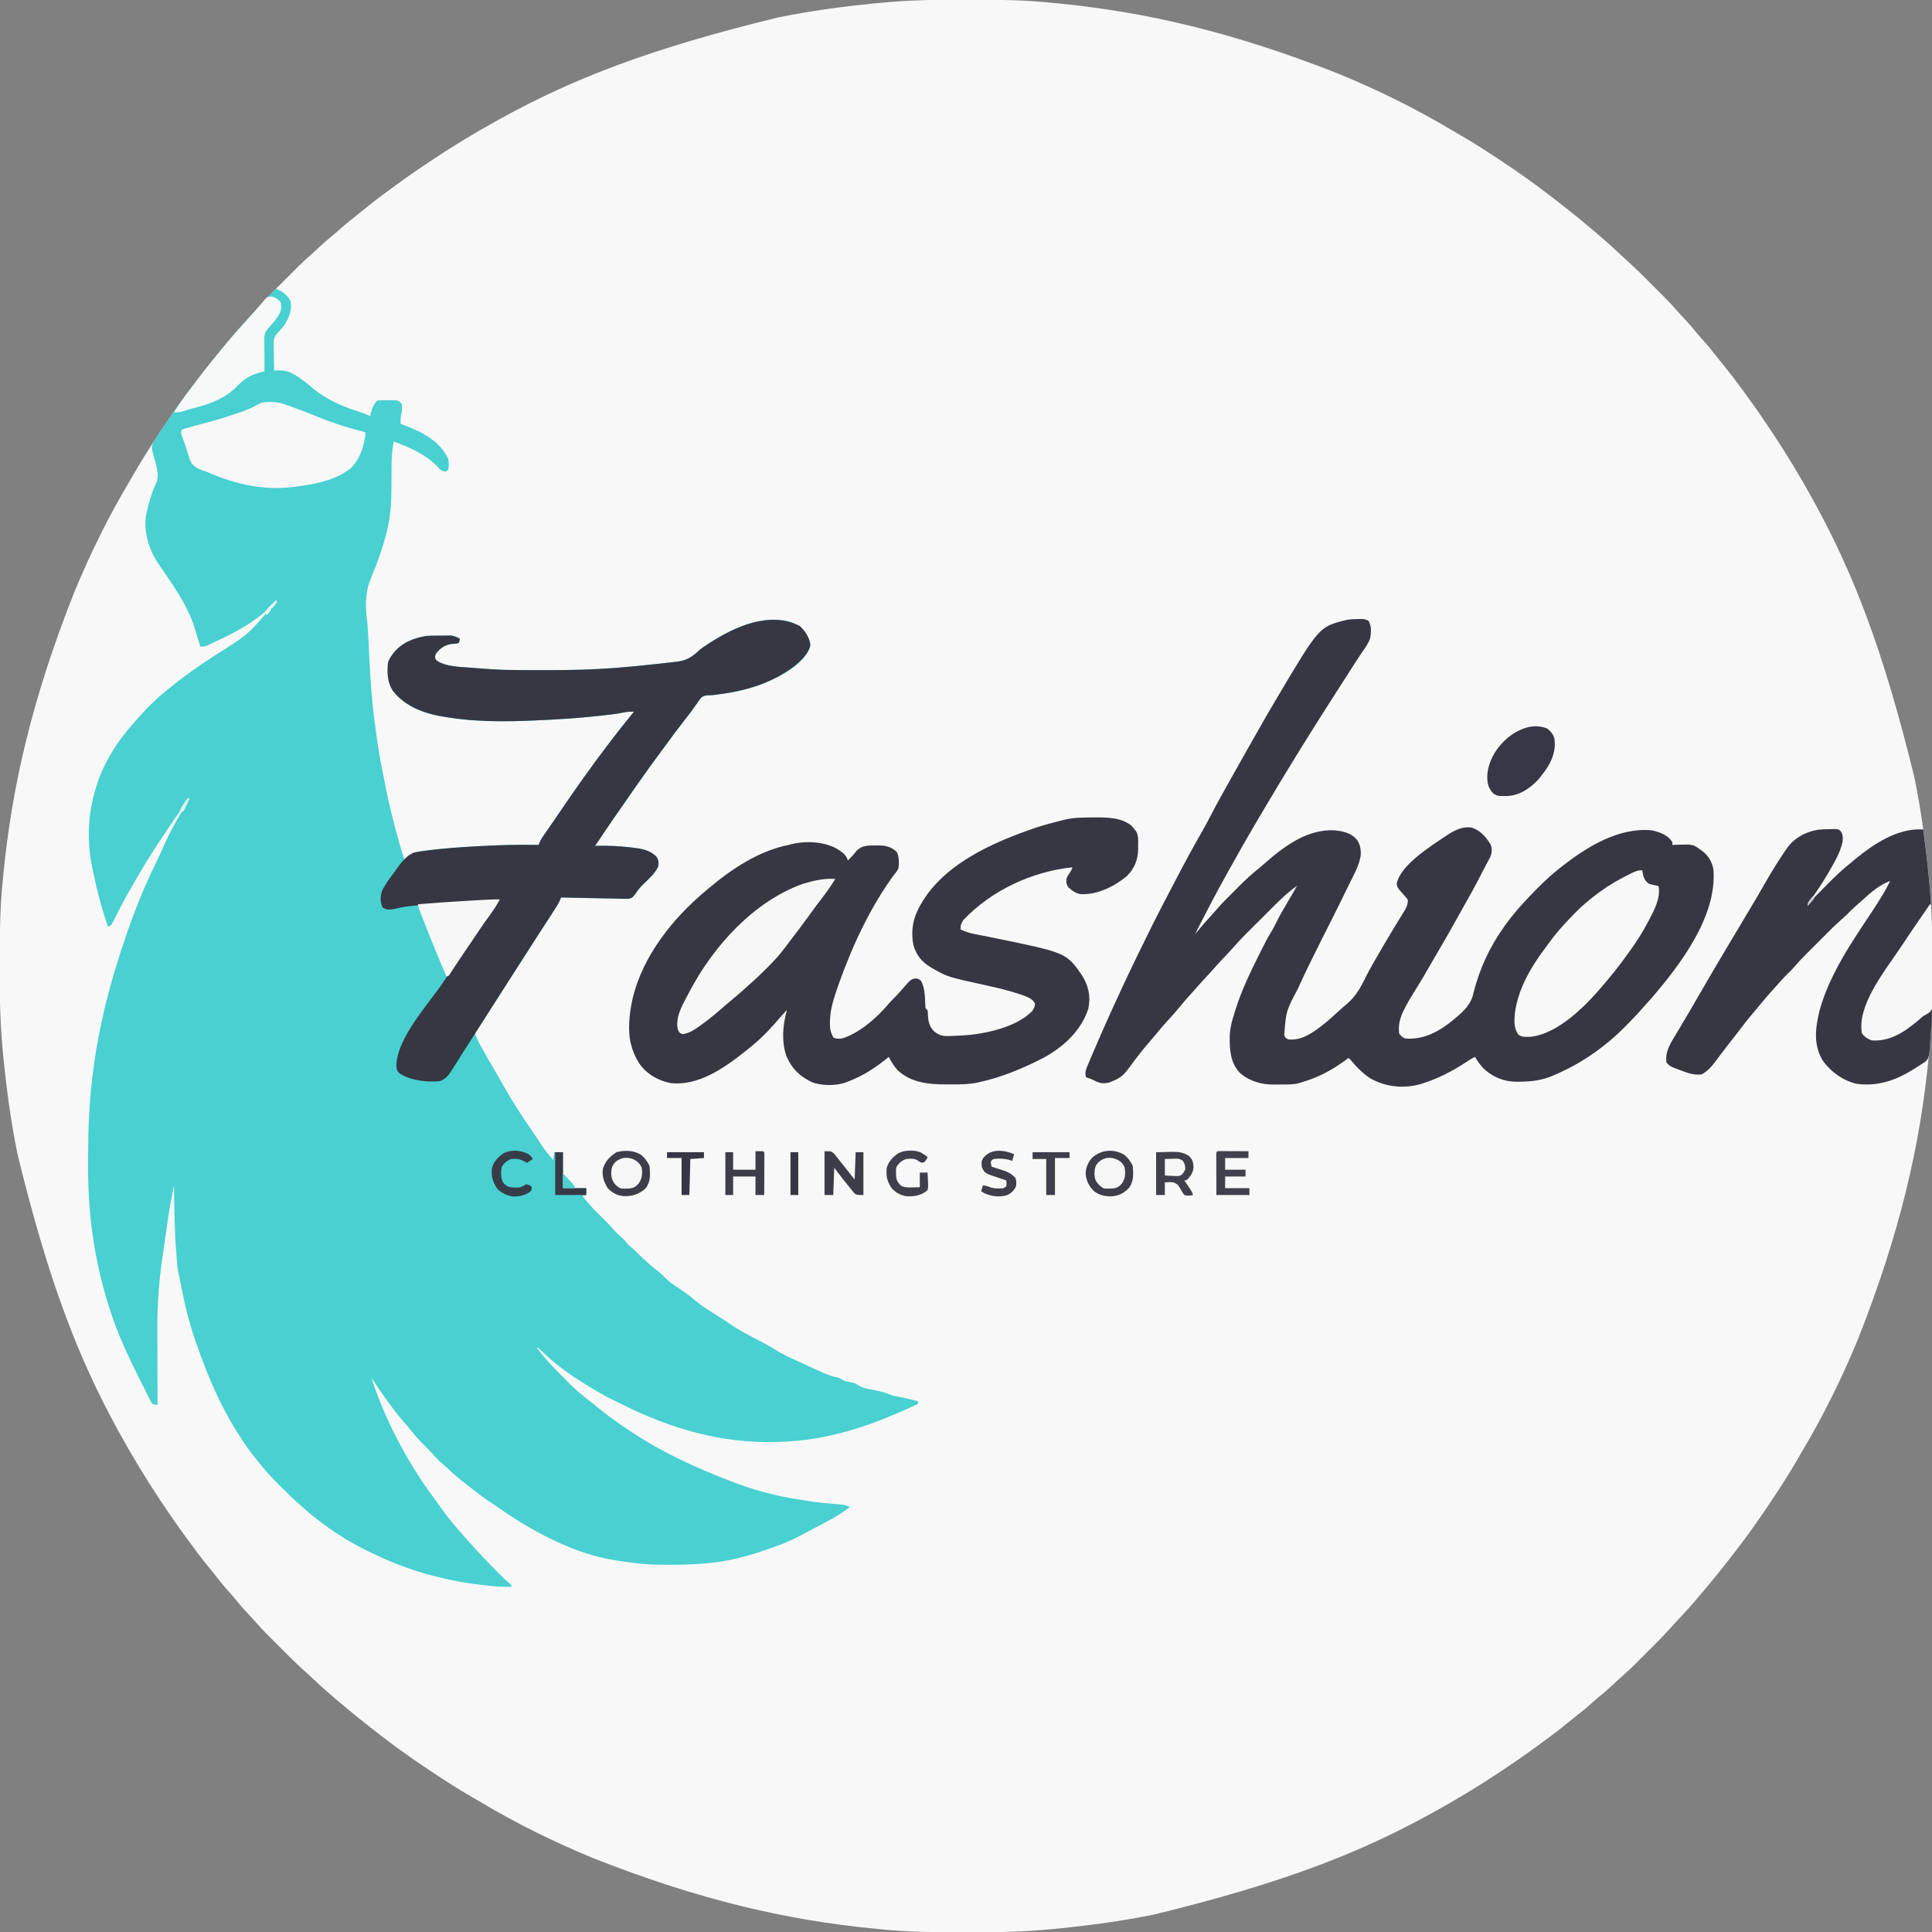 <?xml version="1.0" encoding="UTF-8"?>
<svg version="1.1" xmlns="http://www.w3.org/2000/svg" width="1987" height="1987">
<rect width="100%" height="100%" fill="#808080" stroke="none"/>
<path d="M0 0 C2.958 0.006 5.916 0.008 8.874 0.011 C36.222 0.046 63.46 0.26 90.691 3.065 C93.297 3.332 95.905 3.586 98.513 3.838 C189.201 12.711 278.753 33.502 387.164 76.318 C388.129 76.719 388.129 76.719 389.114 77.127 C427.946 93.255 466.088 111.975 502.181 133.551 C505.165 135.319 508.168 137.047 511.179 138.767 C525.73 147.14 539.76 156.194 553.726 165.506 C554.608 166.093 555.49 166.68 556.399 167.285 C572.256 177.858 587.796 188.834 602.914 200.443 C604.229 201.45 604.229 201.45 605.571 202.477 C620.505 213.922 635.148 225.68 649.472 237.881 C651.157 239.312 652.847 240.735 654.539 242.158 C661.659 248.172 668.548 254.386 675.308 260.803 C678.773 264.092 682.277 267.321 685.848 270.495 C690.783 274.931 695.521 279.53 700.207 284.228 C701.019 285.04 701.832 285.852 702.669 286.688 C704.37 288.388 706.07 290.09 707.769 291.793 C710.352 294.381 712.94 296.964 715.529 299.547 C717.193 301.211 718.856 302.876 720.519 304.541 C721.283 305.302 722.047 306.064 722.833 306.849 C726.921 310.954 730.851 315.141 734.623 319.539 C737.174 322.484 739.865 325.297 742.539 328.131 C747.266 333.177 751.739 338.351 756.062 343.752 C758.144 346.294 760.314 348.713 762.539 351.131 C766.521 355.505 770.181 360.063 773.803 364.735 C776.764 368.551 779.783 372.31 782.856 376.038 C789.9 384.593 796.541 393.407 803.038 402.383 C804.702 404.681 806.373 406.974 808.048 409.265 C815.927 420.074 823.509 431.054 830.914 442.193 C831.474 443.034 832.034 443.875 832.611 444.741 C847.441 467.038 861.251 489.854 874.164 513.318 C874.716 514.319 875.268 515.321 875.837 516.353 C916.49 590.325 947.199 669.112 979.164 800.318 C979.309 801.038 979.455 801.758 979.605 802.499 C985.882 833.698 990.193 865.292 993.414 896.943 C993.529 898.057 993.529 898.057 993.647 899.193 C994.231 904.896 994.719 910.603 995.164 916.318 C995.295 917.982 995.295 917.982 995.428 919.679 C997.212 943.169 997.527 966.603 997.482 990.154 C997.476 993.112 997.473 996.07 997.471 999.028 C997.435 1026.377 997.222 1053.615 994.417 1080.845 C994.15 1083.452 993.896 1086.06 993.644 1088.668 C984.771 1179.355 963.98 1268.907 921.164 1377.318 C920.763 1378.283 920.763 1378.283 920.354 1379.268 C904.227 1418.1 885.507 1456.243 863.931 1492.336 C862.163 1495.319 860.435 1498.323 858.715 1501.334 C850.342 1515.884 841.288 1529.915 831.976 1543.881 C831.389 1544.763 830.802 1545.645 830.197 1546.553 C819.624 1562.41 808.647 1577.95 797.039 1593.068 C796.368 1593.945 795.697 1594.822 795.005 1595.726 C783.559 1610.659 771.802 1625.303 759.601 1639.627 C758.17 1641.311 756.746 1643.002 755.324 1644.693 C749.31 1651.813 743.096 1658.702 736.678 1665.462 C733.39 1668.927 730.161 1672.432 726.987 1676.002 C722.551 1680.938 717.952 1685.675 713.254 1690.361 C712.442 1691.174 711.63 1691.986 710.794 1692.824 C709.093 1694.525 707.392 1696.225 705.689 1697.923 C703.101 1700.506 700.518 1703.094 697.935 1705.683 C696.271 1707.347 694.606 1709.01 692.941 1710.674 C691.799 1711.819 691.799 1711.819 690.633 1712.988 C686.527 1717.076 682.341 1721.005 677.943 1724.777 C674.997 1727.328 672.185 1730.02 669.351 1732.693 C664.305 1737.42 659.13 1741.893 653.73 1746.216 C651.188 1748.298 648.768 1750.468 646.351 1752.693 C641.977 1756.675 637.418 1760.335 632.747 1763.957 C628.931 1766.919 625.172 1769.938 621.444 1773.01 C612.889 1780.054 604.075 1786.695 595.099 1793.192 C592.801 1794.857 590.508 1796.528 588.217 1798.202 C577.408 1806.081 566.428 1813.663 555.289 1821.068 C554.448 1821.628 553.607 1822.188 552.74 1822.765 C530.444 1837.595 507.628 1851.405 484.164 1864.318 C483.162 1864.87 482.161 1865.422 481.129 1865.991 C407.157 1906.644 328.37 1937.353 197.164 1969.318 C196.444 1969.464 195.724 1969.609 194.982 1969.76 C163.784 1976.036 132.19 1980.348 100.539 1983.568 C99.425 1983.684 99.425 1983.684 98.288 1983.802 C92.586 1984.386 86.879 1984.873 81.164 1985.318 C80.055 1985.405 78.946 1985.492 77.803 1985.582 C54.312 1987.366 30.878 1987.682 7.327 1987.636 C4.369 1987.63 1.411 1987.628 -1.547 1987.625 C-28.895 1987.59 -56.133 1987.376 -83.363 1984.571 C-85.97 1984.304 -88.578 1984.05 -91.186 1983.798 C-181.874 1974.925 -271.426 1954.134 -379.836 1911.318 C-380.802 1910.917 -380.802 1910.917 -381.786 1910.509 C-420.618 1894.381 -458.761 1875.661 -494.854 1854.085 C-497.837 1852.317 -500.841 1850.589 -503.852 1848.869 C-518.402 1840.496 -532.433 1831.442 -546.399 1822.131 C-547.281 1821.543 -548.163 1820.956 -549.072 1820.351 C-564.928 1809.778 -580.468 1798.802 -595.586 1787.193 C-596.463 1786.522 -597.34 1785.851 -598.244 1785.16 C-613.177 1773.714 -627.821 1761.956 -642.145 1749.755 C-643.829 1748.324 -645.52 1746.901 -647.211 1745.478 C-654.332 1739.465 -661.22 1733.25 -667.98 1726.833 C-671.445 1723.544 -674.95 1720.316 -678.52 1717.141 C-683.456 1712.705 -688.194 1708.106 -692.879 1703.408 C-694.098 1702.19 -694.098 1702.19 -695.342 1700.948 C-697.043 1699.248 -698.743 1697.546 -700.442 1695.843 C-703.024 1693.255 -705.613 1690.672 -708.202 1688.09 C-709.865 1686.425 -711.529 1684.76 -713.192 1683.095 C-714.337 1681.953 -714.337 1681.953 -715.506 1680.787 C-719.594 1676.682 -723.523 1672.495 -727.295 1668.097 C-729.846 1665.152 -732.538 1662.339 -735.211 1659.506 C-739.938 1654.459 -744.411 1649.285 -748.735 1643.884 C-750.816 1641.342 -752.987 1638.923 -755.211 1636.506 C-759.193 1632.131 -762.854 1627.573 -766.475 1622.902 C-769.437 1619.085 -772.456 1615.326 -775.529 1611.598 C-782.572 1603.043 -789.214 1594.229 -795.71 1585.253 C-797.375 1582.955 -799.046 1580.662 -800.72 1578.371 C-808.599 1567.562 -816.181 1556.582 -823.586 1545.443 C-824.426 1544.182 -824.426 1544.182 -825.283 1542.895 C-840.113 1520.598 -853.923 1497.783 -866.836 1474.318 C-867.388 1473.317 -867.941 1472.315 -868.51 1471.283 C-909.162 1397.311 -939.871 1318.524 -971.836 1187.318 C-971.982 1186.598 -972.128 1185.878 -972.278 1185.137 C-978.554 1153.938 -982.866 1122.344 -986.086 1090.693 C-986.202 1089.579 -986.202 1089.579 -986.32 1088.443 C-986.904 1082.74 -987.391 1077.033 -987.836 1071.318 C-987.923 1070.209 -988.011 1069.1 -988.101 1067.957 C-989.884 1044.467 -990.2 1021.033 -990.154 997.482 C-990.149 994.524 -990.146 991.566 -990.143 988.608 C-990.108 961.259 -989.895 934.021 -987.09 906.791 C-986.823 904.184 -986.569 901.577 -986.316 898.968 C-977.443 808.281 -956.652 718.729 -913.836 610.318 C-913.436 609.353 -913.436 609.353 -913.027 608.368 C-896.899 569.536 -878.18 531.394 -856.603 495.3 C-854.836 492.317 -853.107 489.314 -851.387 486.302 C-843.014 471.752 -833.96 457.721 -824.649 443.756 C-824.062 442.874 -823.475 441.992 -822.87 441.083 C-812.297 425.226 -801.32 409.686 -789.711 394.568 C-789.04 393.691 -788.369 392.814 -787.678 391.91 C-776.232 376.977 -764.474 362.333 -752.273 348.009 C-750.842 346.325 -749.419 344.635 -747.996 342.943 C-741.983 335.823 -735.768 328.934 -729.351 322.174 C-726.063 318.709 -722.834 315.204 -719.66 311.634 C-715.223 306.699 -710.624 301.961 -705.926 297.275 C-705.114 296.462 -704.303 295.65 -703.466 294.812 C-701.766 293.111 -700.064 291.411 -698.361 289.713 C-695.773 287.13 -693.19 284.542 -690.608 281.953 C-688.943 280.289 -687.279 278.626 -685.614 276.963 C-684.852 276.199 -684.09 275.435 -683.306 274.648 C-679.2 270.561 -675.014 266.631 -670.615 262.859 C-667.67 260.308 -664.858 257.616 -662.024 254.943 C-656.977 250.216 -651.803 245.743 -646.403 241.42 C-643.861 239.338 -641.441 237.168 -639.024 234.943 C-634.649 230.961 -630.091 227.301 -625.42 223.679 C-621.603 220.718 -617.844 217.698 -614.117 214.626 C-605.561 207.582 -596.747 200.941 -587.771 194.444 C-585.473 192.779 -583.18 191.109 -580.889 189.434 C-570.08 181.555 -559.1 173.973 -547.961 166.568 C-546.7 165.728 -546.7 165.728 -545.413 164.871 C-523.116 150.041 -500.301 136.231 -476.836 123.318 C-475.835 122.766 -474.833 122.214 -473.802 121.645 C-399.829 80.992 -321.042 50.283 -189.836 18.318 C-189.116 18.172 -188.397 18.027 -187.655 17.877 C-156.457 11.6 -124.862 7.288 -93.211 4.068 C-92.097 3.952 -92.097 3.952 -90.961 3.835 C-85.259 3.251 -79.551 2.763 -73.836 2.318 C-72.727 2.231 -71.618 2.144 -70.475 2.054 C-46.985 0.27 -23.551 -0.046 0 0 Z " fill="#F8F8F8" transform="translate(989.836,-0.318)"/>
<path d="M0 0 C6.708 2.891 11.658 6.316 15 13 C16.27 22.11 13.344 30.026 8.285 37.551 C5.821 40.759 3.251 43.745 0.415 46.632 C-2.522 50.18 -2.65 53.551 -2.488 58.023 C-2.481 58.77 -2.474 59.516 -2.467 60.285 C-2.439 62.649 -2.376 65.011 -2.312 67.375 C-2.287 68.986 -2.265 70.596 -2.244 72.207 C-2.189 76.139 -2.103 80.069 -2 84 C-0.031 83.993 1.938 83.986 3.906 83.978 C10.753 84.049 15.094 85.783 20.688 89.438 C21.387 89.883 22.086 90.329 22.806 90.789 C28.254 94.337 33.099 98.32 38.027 102.559 C52.113 114.127 68.712 121.278 85.977 126.676 C89.774 127.877 93.365 129.373 97 131 C97.082 130.175 97.165 129.35 97.25 128.5 C98.338 123.423 100.295 118.705 104 115 C107.25 114.55 110.535 114.676 113.812 114.688 C114.715 114.671 115.618 114.655 116.549 114.639 C125.448 114.632 125.448 114.632 129 118 C129.523 120.34 129.523 120.34 129.375 122.938 C129.325 124.219 129.325 124.219 129.273 125.527 C129 128 129 128 128.477 129.879 C127.792 132.925 127.94 135.891 128 139 C129.149 139.412 130.297 139.825 131.48 140.25 C149.756 146.975 168.33 156.434 177 175 C177.679 178.792 177.825 182.225 177 186 C176.34 186.66 175.68 187.32 175 188 C171.945 187.83 170.408 187.362 168.105 185.32 C167.156 184.234 167.156 184.234 166.188 183.125 C153.457 169.999 137.84 163.455 121 157 C119.31 165.514 118.719 173.671 118.727 182.34 C118.706 184.894 118.685 187.448 118.664 190.002 C118.642 193.957 118.625 197.912 118.619 201.867 C118.579 218.022 117.923 233.287 114 249 C113.707 250.191 113.414 251.381 113.113 252.608 C112.343 255.532 111.509 258.421 110.625 261.312 C110.327 262.311 110.029 263.31 109.721 264.338 C106.896 273.645 103.604 282.721 99.879 291.703 C98.877 294.121 97.926 296.551 97 299 C96.626 299.949 96.252 300.897 95.867 301.875 C91.698 314.003 91.732 327.728 93.461 340.37 C94.24 346.347 94.453 352.369 94.755 358.385 C94.87 360.67 94.989 362.954 95.11 365.239 C95.454 371.731 95.792 378.223 96.12 384.716 C97.108 404.245 98.415 423.603 101 443 C101.194 444.509 101.389 446.017 101.582 447.526 C102.056 451.145 102.553 454.76 103.062 458.375 C103.223 459.54 103.383 460.706 103.549 461.906 C104.912 471.696 106.433 481.443 108.415 491.128 C109.01 494.048 109.586 496.97 110.159 499.894 C110.743 502.873 111.333 505.851 111.922 508.829 C112.222 510.349 112.52 511.869 112.817 513.389 C114.896 524.017 117.275 534.519 120 545 C120.357 546.389 120.357 546.389 120.72 547.806 C121.306 550.081 121.9 552.354 122.5 554.625 C122.813 555.811 122.813 555.811 123.132 557.021 C125.808 567.105 128.598 577.134 132 587 C132.418 586.529 132.835 586.059 133.266 585.574 C141.095 578.13 150.758 578.021 161 577 C162.41 576.847 163.82 576.694 165.23 576.54 C178.963 575.069 192.712 574.154 206.5 573.375 C207.647 573.309 208.794 573.243 209.975 573.175 C230.001 572.038 249.948 571.613 270 572 C270.417 570.882 270.417 570.882 270.843 569.742 C271.885 567.273 272.987 565.317 274.512 563.129 C275.014 562.402 275.517 561.674 276.034 560.925 C276.58 560.145 277.125 559.366 277.688 558.562 C278.873 556.851 280.058 555.138 281.242 553.426 C281.861 552.535 282.479 551.643 283.116 550.725 C285.585 547.154 288.024 543.564 290.463 539.973 C307.446 514.97 324.791 490.311 343.205 466.338 C344.781 464.285 346.353 462.227 347.922 460.168 C352.502 454.165 357.183 448.259 361.992 442.438 C364.019 439.977 366.014 437.493 368 435 C364.065 434.829 360.631 435.007 356.789 435.883 C349.344 437.42 341.8 438.177 334.25 439 C333.067 439.13 333.067 439.13 331.861 439.263 C316.264 440.97 300.671 442.19 285 443 C283.421 443.087 283.421 443.087 281.811 443.175 C247.52 444.993 212.011 446.355 178 441 C177.214 440.888 176.428 440.776 175.618 440.66 C154.832 437.681 133.388 430.644 120.062 413.5 C114.422 404.68 114.066 395.18 115 385 C115.824 381.827 117.027 379.599 119 377 C119.451 376.35 119.902 375.701 120.367 375.031 C128.836 364.077 141.706 358.969 155 357 C159.665 356.762 164.33 356.769 169 356.75 C170.887 356.719 170.887 356.719 172.812 356.688 C174.029 356.682 175.246 356.677 176.5 356.672 C177.603 356.663 178.707 356.653 179.844 356.644 C183.441 357.05 185.875 358.217 189 360 C188.625 361.938 188.625 361.938 188 364 C185.636 365.182 184.07 365.101 181.438 365.188 C174.764 365.787 169.579 368.934 165.281 374.043 C163.852 375.977 163.852 375.977 163.438 378.5 C163.803 381.21 163.803 381.21 166.25 383.125 C175.943 388.71 188.298 388.798 199.188 389.625 C200.675 389.747 202.163 389.869 203.65 389.992 C208.099 390.353 212.547 390.698 217 391 C218.224 391.085 219.448 391.17 220.709 391.257 C231.135 391.946 241.518 392.163 251.965 392.168 C253.653 392.171 255.341 392.175 257.028 392.178 C260.55 392.184 264.072 392.186 267.594 392.185 C271.126 392.185 274.658 392.192 278.189 392.206 C301.538 392.295 324.714 391.754 348 390 C349.04 389.922 350.081 389.844 351.153 389.763 C363.273 388.829 375.365 387.583 387.45 386.273 C389.96 386.004 392.472 385.746 394.983 385.49 C398.894 385.085 402.796 384.632 406.697 384.141 C408.119 383.967 409.543 383.807 410.968 383.663 C422.489 382.473 427.842 378.689 436 371 C438.343 369.19 440.766 367.546 443.25 365.938 C443.869 365.532 444.489 365.126 445.127 364.708 C468.821 349.393 497.625 335.723 526.625 341.754 C536.36 344.857 542.006 349.08 547 358 C548.73 361.944 549.595 364.663 549 369 C541.309 387.573 518.366 398.733 501 406 C485.476 412.335 469.652 415.283 453.094 417.387 C452.24 417.5 451.387 417.613 450.507 417.73 C448 418 448 418 445.561 418.042 C442.261 418.149 439.921 418.249 437.305 420.381 C435.653 422.321 434.23 424.32 432.812 426.438 C431.694 428.002 430.574 429.566 429.453 431.129 C428.885 431.937 428.317 432.746 427.732 433.579 C424.968 437.443 422.009 441.149 419.062 444.875 C412.456 453.326 406.088 461.941 399.759 470.6 C397.99 473.014 396.211 475.42 394.43 477.824 C387.348 487.383 380.386 497.013 373.567 506.761 C371.89 509.158 370.209 511.552 368.527 513.945 C354.813 533.484 341.242 553.137 328 573 C329.214 572.965 330.429 572.93 331.68 572.895 C342.108 572.693 352.32 573.136 362.688 574.312 C363.76 574.43 364.833 574.548 365.939 574.669 C375.33 575.812 384.188 577.018 391 584 C393.333 587.288 393.599 590.032 393 594 C389.76 601.208 383.65 606.586 378.027 611.951 C374.445 615.396 371.707 618.8 369 623 C366.668 626.004 365.612 626.916 361.786 627.443 C360.515 627.416 359.245 627.39 357.937 627.362 C357.234 627.353 356.531 627.344 355.807 627.335 C353.49 627.3 351.175 627.236 348.859 627.172 C347.251 627.142 345.642 627.114 344.034 627.087 C339.805 627.013 335.577 626.915 331.349 626.811 C327.032 626.71 322.715 626.631 318.398 626.551 C309.932 626.39 301.466 626.203 293 626 C292.697 626.778 292.394 627.556 292.082 628.358 C291.002 630.994 289.736 633.204 288.199 635.598 C287.641 636.471 287.083 637.344 286.508 638.244 C285.907 639.174 285.306 640.104 284.688 641.062 C284.062 642.038 283.437 643.013 282.793 644.018 C278.193 651.182 273.553 658.32 268.902 665.451 C264.244 672.6 259.662 679.796 255.09 687 C251.586 692.517 248.059 698.018 244.5 703.5 C240.403 709.812 236.348 716.149 232.312 722.5 C227.012 730.841 221.7 739.175 216.375 747.5 C215.7 748.556 215.025 749.613 214.329 750.701 C213.692 751.697 213.055 752.693 212.398 753.719 C211.512 755.113 211.512 755.113 210.608 756.535 C209.292 758.553 207.913 760.475 206.477 762.406 C204.797 764.853 204.797 764.853 205.02 767.418 C206.327 770.86 207.935 774.082 209.688 777.312 C210.076 778.038 210.465 778.764 210.865 779.511 C215.577 788.212 220.623 796.722 225.637 805.25 C228.42 809.99 231.139 814.76 233.812 819.562 C243.006 836.013 253.225 851.644 263.996 867.098 C265.641 869.481 267.237 871.883 268.812 874.312 C276.219 885.705 276.219 885.705 285 896 C285.33 893.36 285.66 890.72 286 888 C288.97 888 291.94 888 295 888 C295 900.21 295 912.42 295 925 C302.92 925 310.84 925 319 925 C319 927.31 319 929.62 319 932 C317.68 932.33 316.36 932.66 315 933 C320.05 939.333 325.139 945.406 331 951 C332.667 952.667 334.333 954.333 336 956 C336.619 956.607 337.238 957.214 337.875 957.84 C341.058 960.981 344.153 964.111 347 967.562 C349.769 970.884 352.905 973.589 356.195 976.383 C358.424 978.38 360.133 980.666 362 983 C363.928 984.769 365.902 986.47 367.902 988.156 C370.38 990.334 372.673 992.662 375 995 C376.906 996.805 378.818 998.598 380.75 1000.375 C381.274 1000.857 381.797 1001.339 382.337 1001.835 C386.006 1005.176 389.813 1008.237 393.785 1011.212 C395.943 1012.954 397.783 1014.789 399.684 1016.805 C403.849 1021.019 408.36 1024.216 413.312 1027.438 C418.589 1030.951 423.735 1034.439 428.562 1038.562 C438.311 1046.821 449.477 1053.492 460.293 1060.254 C462.241 1061.51 464.157 1062.816 466.051 1064.152 C475.317 1070.669 485.151 1075.837 495.237 1080.96 C500.896 1083.843 506.423 1086.729 511.75 1090.188 C520.984 1096.077 531.071 1100.427 541 1105 C542.245 1105.576 543.489 1106.153 544.733 1106.729 C547.971 1108.228 551.214 1109.713 554.462 1111.191 C555.722 1111.765 556.982 1112.342 558.24 1112.922 C564.493 1115.796 570.381 1118.338 577.166 1119.57 C579.775 1120.182 581.755 1121.573 584 1123 C586.937 1123.828 589.88 1124.438 592.867 1125.059 C596 1126 596 1126 599.164 1127.938 C603.911 1130.79 609.12 1131.54 614.5 1132.562 C621.059 1133.835 626.927 1135.204 633 1138 C635.231 1138.615 635.231 1138.615 637.375 1138.938 C642.334 1139.838 647.223 1140.96 652.125 1142.125 C652.896 1142.308 653.668 1142.491 654.462 1142.679 C656.309 1143.118 658.154 1143.559 660 1144 C660 1144.99 660 1145.98 660 1147 C632.703 1159.667 605.336 1170.995 576 1178 C575.246 1178.182 574.491 1178.363 573.714 1178.55 C554.829 1183.018 535.399 1185.461 516 1186 C514.897 1186.033 514.897 1186.033 513.772 1186.066 C457.723 1187.487 405.867 1172.363 356.065 1147.523 C353.494 1146.245 350.915 1144.991 348.324 1143.754 C337.47 1138.537 327.22 1132.357 317 1126 C316.229 1125.521 315.458 1125.042 314.664 1124.548 C301.995 1116.627 290.069 1108.067 279 1098 C277.189 1096.353 275.376 1094.707 273.562 1093.062 C272.718 1092.29 271.874 1091.518 271.004 1090.723 C269.314 1088.891 269.314 1088.891 268 1089 C276.846 1100.955 287.323 1111.557 297.812 1122.062 C298.336 1122.587 298.86 1123.112 299.399 1123.653 C306.657 1130.907 314.001 1137.672 322.303 1143.727 C325.688 1146.267 328.922 1148.998 332.188 1151.688 C342.346 1159.981 352.955 1167.476 363.928 1174.645 C365.313 1175.551 366.696 1176.461 368.076 1177.375 C398.054 1197.179 430.654 1211.86 464 1225 C464.703 1225.279 465.406 1225.558 466.13 1225.845 C490.275 1235.37 514.959 1241.952 540.646 1245.64 C542.32 1245.896 543.991 1246.176 545.659 1246.473 C554.766 1248.093 563.906 1248.905 573.113 1249.677 C575.159 1249.851 577.205 1250.034 579.25 1250.219 C580.451 1250.321 581.653 1250.424 582.891 1250.529 C585.725 1250.958 587.569 1251.535 590 1253 C582.297 1258.935 574.364 1263.759 565.75 1268.25 C564.52 1268.898 563.289 1269.546 562.06 1270.195 C559.572 1271.506 557.082 1272.812 554.59 1274.115 C551.255 1275.861 547.939 1277.64 544.625 1279.426 C534.602 1284.799 524.712 1289.711 513.926 1293.342 C511.897 1294.035 509.886 1294.769 507.875 1295.512 C497.729 1299.236 487.482 1302.366 477 1305 C475.915 1305.275 475.915 1305.275 474.809 1305.555 C451.677 1311.265 428.464 1312.28 404.75 1312.312 C403.694 1312.316 402.638 1312.32 401.551 1312.323 C389.187 1312.346 377.227 1311.871 365 1310 C362.813 1309.727 360.625 1309.455 358.438 1309.188 C355.956 1308.804 353.477 1308.407 351 1308 C350.272 1307.895 349.544 1307.79 348.794 1307.681 C305.941 1301.245 261.528 1276.99 226.695 1252.189 C224.109 1250.375 221.459 1248.662 218.812 1246.938 C212.889 1243.004 207.278 1238.717 201.693 1234.325 C199.966 1232.974 198.229 1231.638 196.488 1230.305 C189.614 1225.012 183.077 1219.497 176.75 1213.562 C174.273 1211.255 171.748 1209.027 169.188 1206.812 C165.818 1203.834 162.899 1200.687 160.004 1197.254 C157.5 1194.438 154.816 1191.822 152.125 1189.188 C147.527 1184.657 143.35 1179.955 139.332 1174.895 C137.181 1172.225 134.966 1169.639 132.711 1167.059 C119.853 1152.32 108.813 1136.269 98 1120 C111.973 1163.506 135.4 1207.7 162.709 1244.25 C164.202 1246.274 165.657 1248.325 167.109 1250.379 C173.675 1259.639 180.504 1268.477 188 1277 C188.634 1277.733 189.268 1278.467 189.922 1279.223 C191.602 1281.16 193.297 1283.083 195 1285 C195.626 1285.708 196.253 1286.415 196.898 1287.145 C207.16 1298.646 217.745 1309.833 228.625 1320.75 C229.762 1321.894 229.762 1321.894 230.922 1323.061 C233.871 1326.001 236.753 1328.805 240.023 1331.391 C240.676 1331.922 241.328 1332.453 242 1333 C242 1333.66 242 1334.32 242 1335 C232.518 1335.312 223.216 1334.374 213.812 1333.312 C213.019 1333.224 212.225 1333.135 211.407 1333.044 C197.731 1331.498 184.382 1329.253 171 1326 C169.622 1325.68 169.622 1325.68 168.215 1325.353 C144.602 1319.849 121.827 1311.524 100 1301 C99.176 1300.608 98.352 1300.217 97.503 1299.813 C79.955 1291.447 63.567 1281.642 48 1270 C47.439 1269.584 46.879 1269.167 46.301 1268.738 C39.776 1263.875 33.493 1258.831 27.512 1253.301 C26.146 1252.05 24.773 1250.807 23.365 1249.604 C17.371 1244.48 11.782 1238.968 6.21 1233.395 C4.574 1231.762 2.931 1230.137 1.287 1228.512 C-5.262 1221.998 -11.27 1215.259 -17 1208 C-18.035 1206.744 -19.074 1205.491 -20.117 1204.242 C-27.504 1195.272 -33.894 1185.878 -40 1176 C-40.388 1175.382 -40.775 1174.764 -41.174 1174.127 C-58.62 1146.269 -71.182 1115.957 -82 1085 C-82.389 1083.909 -82.779 1082.819 -83.18 1081.695 C-90.524 1060.526 -95.308 1038.775 -99.447 1016.795 C-99.761 1015.206 -100.103 1013.62 -100.528 1012.057 C-101.882 1006.158 -102.007 999.903 -102.5 993.875 C-102.567 993.066 -102.634 992.257 -102.703 991.423 C-104.567 968.326 -104.743 945.16 -105 922 C-108.237 937.753 -108.237 937.753 -110.812 953.625 C-110.966 954.693 -111.119 955.761 -111.277 956.861 C-111.637 959.38 -111.994 961.899 -112.349 964.418 C-112.978 968.865 -113.627 973.309 -114.275 977.753 C-114.907 982.096 -115.531 986.44 -116.153 990.784 C-116.462 992.926 -116.772 995.069 -117.086 997.211 C-120.634 1021.491 -122.317 1045.536 -122.195 1070.07 C-122.192 1072.342 -122.189 1074.615 -122.187 1076.887 C-122.179 1082.769 -122.16 1088.65 -122.137 1094.532 C-122.117 1100.574 -122.108 1106.615 -122.098 1112.656 C-122.076 1124.438 -122.042 1136.219 -122 1148 C-126.596 1147.472 -126.596 1147.472 -128.362 1145.409 C-128.709 1144.72 -129.056 1144.03 -129.413 1143.32 C-130.02 1142.144 -130.02 1142.144 -130.64 1140.944 C-131.06 1140.084 -131.481 1139.225 -131.914 1138.34 C-132.366 1137.451 -132.818 1136.563 -133.283 1135.647 C-134.749 1132.753 -136.187 1129.846 -137.625 1126.938 C-138.621 1124.953 -139.617 1122.969 -140.615 1120.985 C-152.249 1097.77 -163.21 1074.473 -171.062 1049.688 C-171.278 1049.014 -171.493 1048.34 -171.714 1047.646 C-186.974 999.818 -193.822 950.718 -193.391 900.568 C-193.37 897.383 -193.37 894.199 -193.371 891.014 C-193.37 864.602 -192.304 838.304 -189.125 812.062 C-189.04 811.342 -188.955 810.621 -188.868 809.879 C-184.264 770.881 -175.642 732.492 -164 695 C-163.76 694.223 -163.52 693.447 -163.273 692.647 C-152.228 656.951 -139.493 622.383 -122.883 588.883 C-120.241 583.549 -117.817 578.142 -115.438 572.688 C-107.98 555.776 -98.492 539.833 -89 524 C-89.66 524 -90.32 524 -91 524 C-91.237 524.694 -91.474 525.387 -91.719 526.102 C-93.235 529.532 -95.278 532.381 -97.5 535.375 C-101.353 540.672 -105.087 546.03 -108.694 551.498 C-111.481 555.722 -114.299 559.922 -117.141 564.109 C-126.443 577.847 -135.221 591.751 -143.405 606.195 C-144.944 608.902 -146.505 611.595 -148.074 614.285 C-154.325 625.043 -160.182 635.95 -165.725 647.092 C-166.24 648.108 -166.755 649.125 -167.285 650.172 C-167.738 651.08 -168.19 651.989 -168.656 652.925 C-170 655 -170 655 -173 656 C-179.815 636.339 -184.872 616.397 -189 596 C-189.276 594.641 -189.276 594.641 -189.557 593.255 C-194.332 568.627 -193.618 543.159 -187 519 C-186.819 518.314 -186.638 517.628 -186.451 516.921 C-179.528 491.026 -165.032 467.526 -147.397 447.586 C-146.398 446.452 -145.407 445.309 -144.423 444.162 C-134.019 432.084 -122.616 420.751 -110 411 C-108.898 410.101 -107.8 409.198 -106.703 408.293 C-93.609 397.534 -79.637 388.03 -65.514 378.685 C-27.491 354.886 -27.491 354.886 0 321 C-0.741 321.799 -1.482 322.598 -2.246 323.422 C-19.631 341.734 -41.384 353.269 -64.125 363.75 C-65.055 364.181 -65.986 364.611 -66.944 365.055 C-67.811 365.444 -68.677 365.833 -69.57 366.234 C-70.331 366.577 -71.092 366.92 -71.875 367.272 C-74 368 -74 368 -78 368 C-78.583 366.104 -79.167 364.208 -79.75 362.312 C-80.121 361.116 -80.493 359.92 -80.875 358.688 C-81.566 356.424 -82.237 354.154 -82.875 351.875 C-89.21 329.702 -101.507 311.405 -114.418 292.523 C-115.133 291.47 -115.849 290.417 -116.586 289.333 C-117.939 287.348 -119.304 285.372 -120.684 283.406 C-130.847 268.541 -136.833 249.687 -133.577 231.656 C-131.146 220.519 -127.795 208.901 -122.855 198.617 C-120.741 192.148 -122.243 185.831 -123.875 179.438 C-124.049 178.721 -124.223 178.005 -124.402 177.268 C-125.232 173.891 -126.129 170.599 -127.195 167.285 C-128.391 162.403 -127.604 160.038 -125.073 155.689 C-124.24 154.429 -123.397 153.175 -122.547 151.926 C-122.095 151.249 -121.644 150.572 -121.178 149.875 C-119.711 147.682 -118.231 145.497 -116.75 143.312 C-115.733 141.801 -114.716 140.29 -113.699 138.778 C-106.676 128.364 -99.552 118.039 -92 108 C-91.369 107.161 -90.738 106.322 -90.088 105.457 C-76.02 86.799 -61.591 68.481 -46.437 50.691 C-45.006 49.007 -43.583 47.317 -42.16 45.625 C-35.507 37.748 -28.567 30.188 -21.48 22.699 C-18.644 19.698 -15.868 16.65 -13.125 13.562 C-8.931 8.857 -4.504 4.408 0 0 Z " fill="#49D0D1" transform="translate(284,297)"/>
<path d="M0 0 C1.132 -0.044 1.132 -0.044 2.287 -0.088 C5.705 -0.127 7.994 0.033 10.914 1.875 C14.257 7.223 13.664 14.29 12.438 20.312 C10.7 25.063 7.767 29.136 4.875 33.248 C2.794 36.237 0.838 39.304 -1.133 42.367 C-2.783 44.927 -4.449 47.476 -6.117 50.023 C-10.173 56.232 -14.148 62.491 -18.122 68.753 C-21.892 74.692 -25.68 80.619 -29.48 86.539 C-37.945 99.733 -46.288 112.999 -54.562 126.312 C-55.104 127.183 -55.646 128.053 -56.205 128.949 C-72.34 154.861 -88.055 181.022 -103.562 207.312 C-104.214 208.416 -104.865 209.52 -105.536 210.658 C-113.791 224.673 -121.837 238.796 -129.731 253.017 C-131.615 256.407 -133.508 259.791 -135.402 263.176 C-146.63 283.291 -157.283 303.697 -167.562 324.312 C-167.04 323.658 -166.518 323.003 -165.98 322.328 C-160.969 316.114 -155.775 310.172 -150.336 304.332 C-148.37 302.218 -146.487 300.05 -144.617 297.852 C-139.437 291.91 -133.82 286.384 -128.249 280.813 C-126.326 278.888 -124.411 276.955 -122.496 275.021 C-115.488 267.981 -108.365 261.472 -100.562 255.312 C-99.483 254.391 -98.41 253.461 -97.348 252.52 C-76.568 234.244 -52.305 215.523 -23.562 217.312 C-15.116 218.316 -7.46 219.808 -1.562 226.312 C2.4 231.373 3.203 236.712 2.922 243.039 C1.3 253.996 -4.958 264.316 -9.715 274.176 C-10.014 274.797 -10.314 275.418 -10.623 276.057 C-15.674 286.518 -20.839 296.919 -26.059 307.297 C-26.422 308.02 -26.786 308.743 -27.16 309.488 C-30.516 316.165 -33.876 322.839 -37.246 329.509 C-45.382 345.615 -53.366 361.764 -60.82 378.199 C-61.126 378.873 -61.432 379.548 -61.748 380.242 C-73.881 403.068 -73.881 403.068 -75.75 427.688 C-74.714 430.594 -74.714 430.594 -71.562 432.312 C-57.728 433.85 -46.28 425.228 -35.785 417.184 C-29.877 412.445 -24.248 407.415 -18.734 402.227 C-16.581 400.212 -14.369 398.317 -12.078 396.461 C-2.358 388.382 2.587 379.441 8.025 368.157 C10.44 363.295 13.123 358.589 15.812 353.875 C16.358 352.915 16.904 351.956 17.466 350.967 C24.304 338.981 31.284 327.071 38.499 315.308 C39.548 313.596 40.594 311.882 41.639 310.167 C42.977 307.976 44.323 305.79 45.677 303.61 C46.284 302.615 46.891 301.619 47.516 300.594 C48.056 299.718 48.597 298.842 49.153 297.939 C50.604 294.972 51.24 292.61 51.438 289.312 C50.621 287.381 50.621 287.381 49.129 285.875 C48.629 285.29 48.13 284.705 47.615 284.102 C47.082 283.511 46.549 282.921 46 282.312 C40.614 276.303 40.614 276.303 39.879 272.172 C43.649 252.871 75.514 233.195 91.114 222.658 C99.132 217.379 106.55 213.326 116.438 214.312 C125.69 217.121 131.436 223.65 136.406 231.688 C138.254 236.391 137.945 240.023 136.109 244.688 C135.483 245.903 134.842 247.111 134.188 248.312 C133.833 248.99 133.479 249.667 133.114 250.365 C132.326 251.869 131.533 253.369 130.734 254.867 C129.363 257.453 128.025 260.054 126.691 262.66 C120.153 275.396 113.237 287.885 106.139 300.316 C103.753 304.517 101.402 308.737 99.051 312.957 C94.233 321.6 89.383 330.215 84.329 338.721 C81.832 342.926 79.376 347.151 76.945 351.395 C70.956 361.85 64.924 372.242 58.5 382.438 C54.653 388.565 51 394.721 47.75 401.188 C47.435 401.812 47.12 402.436 46.795 403.079 C43.135 410.608 41.326 417.964 42.438 426.312 C44.334 428.968 45.582 429.885 48.438 431.312 C67.942 433.112 84.258 423.716 98.82 411.68 C108.707 403.319 116.178 396.946 119.062 384 C124.905 359.948 135.952 336.409 150.438 316.312 C151.11 315.366 151.783 314.42 152.477 313.445 C162.09 300.267 173.075 288.486 184.562 276.938 C185.32 276.172 185.32 276.172 186.092 275.392 C192.857 268.573 199.871 262.246 207.438 256.312 C208.121 255.77 208.805 255.227 209.509 254.667 C235.227 234.422 268.311 213.865 302.438 217.312 C310.722 219.16 318.591 222.043 323.438 229.312 C323.438 230.303 323.438 231.292 323.438 232.312 C324.693 232.254 325.949 232.196 327.242 232.137 C344.669 231.569 344.669 231.569 352.438 237.312 C353.1 237.782 353.763 238.251 354.445 238.734 C360.663 243.574 364.645 250.337 365.693 258.237 C369.158 305.923 331.759 355.164 302.438 389.312 C300.183 391.881 297.912 394.427 295.598 396.941 C294.384 398.273 293.179 399.614 292.006 400.982 C287.274 406.497 282.252 411.684 277.114 416.821 C275.698 418.239 274.291 419.665 272.883 421.092 C266.716 427.272 260.308 432.929 253.438 438.312 C252.795 438.82 252.152 439.327 251.49 439.85 C236.72 451.339 220.623 460.924 203.438 468.312 C202.284 468.823 201.13 469.333 199.941 469.859 C188.878 474.447 178.539 475.713 166.625 475.812 C165.493 475.831 164.361 475.849 163.194 475.868 C150.2 475.774 138.503 471.121 129.074 462.035 C125.709 458.338 122.934 454.65 120.438 450.312 C116.841 451.976 113.667 454.115 110.375 456.312 C96.921 465.077 82.739 472.391 67.438 477.312 C66.388 477.652 65.339 477.991 64.258 478.34 C46.923 483.126 28.774 481.297 13.062 472.562 C5.083 467.337 -1.558 460.668 -7.562 453.312 C-8.223 452.652 -8.883 451.993 -9.562 451.312 C-10.604 452.086 -11.646 452.859 -12.719 453.656 C-26.786 463.944 -40.784 471.481 -57.562 476.312 C-58.702 476.679 -59.842 477.045 -61.016 477.422 C-66.958 478.867 -73.099 478.685 -79.179 478.683 C-81.294 478.687 -83.408 478.724 -85.523 478.762 C-98.877 478.873 -110.999 475.634 -121.34 466.793 C-131.3 456.377 -132.021 442.567 -131.836 429.051 C-131.608 422.179 -130.328 415.936 -128.229 409.396 C-127.516 407.167 -126.856 404.925 -126.195 402.68 C-119.674 381.275 -109.578 361.107 -99.625 341.125 C-99.314 340.5 -99.004 339.874 -98.683 339.23 C-95.371 332.584 -91.912 326.125 -88.021 319.802 C-86.424 317.076 -85.023 314.294 -83.633 311.457 C-80.523 305.126 -77.029 299.067 -73.438 293 C-72.226 290.942 -71.015 288.883 -69.805 286.824 C-69.245 285.875 -68.685 284.925 -68.108 283.947 C-66.233 280.75 -64.39 277.536 -62.562 274.312 C-73.196 281.878 -82.435 291.027 -91.562 300.312 C-94.621 303.377 -97.689 306.434 -100.761 309.485 C-102.921 311.632 -105.079 313.782 -107.236 315.931 C-108.366 317.056 -109.496 318.18 -110.628 319.302 C-116.242 324.875 -121.811 330.423 -126.948 336.446 C-130.676 340.756 -134.675 344.828 -138.602 348.957 C-142.465 353.037 -146.229 357.179 -149.91 361.424 C-152.404 364.274 -154.981 367.043 -157.562 369.812 C-161.395 373.944 -165.179 378.103 -168.863 382.367 C-170.857 384.649 -172.897 386.885 -174.938 389.125 C-178.029 392.545 -180.987 396.032 -183.875 399.625 C-187.287 403.846 -190.856 407.853 -194.562 411.812 C-198.99 416.546 -203.176 421.399 -207.234 426.457 C-209.377 429.085 -211.574 431.647 -213.802 434.202 C-218.852 440.003 -223.66 445.937 -228.312 452.062 C-228.863 452.784 -229.414 453.506 -229.981 454.25 C-232.293 457.289 -234.58 460.336 -236.809 463.438 C-241.279 469.482 -245.55 472.604 -252.562 475.312 C-253.614 475.746 -254.666 476.179 -255.75 476.625 C-262.054 478.166 -266.094 477.379 -271.629 474.336 C-274.174 472.989 -276.81 472.138 -279.562 471.312 C-281.308 466.313 -279.466 462.613 -277.5 458 C-277.144 457.14 -276.788 456.281 -276.422 455.395 C-275.155 452.359 -273.861 449.335 -272.562 446.312 C-272.068 445.157 -271.573 444.001 -271.063 442.811 C-252.673 399.957 -232.848 357.708 -212 316 C-211.323 314.645 -211.323 314.645 -210.633 313.262 C-204.771 301.541 -198.76 289.909 -192.627 278.328 C-191.2 275.625 -189.789 272.913 -188.383 270.199 C-179.671 253.388 -170.72 236.718 -161.277 220.305 C-157.779 214.2 -154.441 208.017 -151.203 201.77 C-144.761 189.351 -138.009 177.145 -131.082 164.992 C-128.859 161.073 -126.678 157.131 -124.5 153.188 C-120.477 145.917 -116.371 138.697 -112.239 131.489 C-109.003 125.842 -105.792 120.182 -102.599 114.512 C-96.701 104.042 -90.712 93.636 -84.562 83.312 C-84.1 82.533 -83.638 81.754 -83.162 80.952 C-39.98 8.213 -39.98 8.213 -13.562 1.312 C-9.046 0.183 -4.632 0.06 0 0 Z " fill="#373744" transform="translate(1396.562,636.688)"/>
<path d="M0 0 C0.719 -0.004 1.437 -0.008 2.178 -0.012 C14.77 -0.045 28.756 0.277 38.938 8.688 C39.639 9.554 40.34 10.42 41.062 11.312 C41.756 12.114 42.45 12.916 43.164 13.742 C46.213 18.384 45.641 23.704 45.562 29.062 C45.578 30.096 45.593 31.13 45.609 32.195 C45.553 43.301 41.944 52.417 34.062 60.312 C21.285 70.955 3.989 79.544 -12.855 78.953 C-18.395 78.388 -21.957 75.524 -26.094 71.965 C-28.508 68.492 -28.458 66.464 -27.938 62.312 C-26.879 59.984 -26.879 59.984 -25.5 58.062 C-23.839 55.696 -22.867 54.102 -21.938 51.312 C-63.164 55.529 -105.165 74.936 -133.938 105.312 C-136.374 108.885 -137.31 110.963 -136.938 115.312 C-132.24 117.467 -127.94 118.902 -122.836 119.891 C-121.837 120.089 -121.837 120.089 -120.818 120.29 C-119.392 120.573 -117.965 120.853 -116.537 121.129 C-112.718 121.873 -108.906 122.649 -105.094 123.426 C-104.321 123.583 -103.548 123.74 -102.752 123.902 C-28.421 139.113 -28.421 139.113 -12.285 162.125 C-5.456 173.21 -2.945 183.871 -5.656 196.719 C-12.962 219.58 -31.955 236.808 -52.727 247.787 C-73.73 258.468 -94.861 267.304 -117.938 272.312 C-118.836 272.51 -119.734 272.707 -120.66 272.91 C-128.961 274.52 -137.142 274.619 -145.564 274.573 C-147.934 274.563 -150.302 274.573 -152.672 274.586 C-170.368 274.602 -188.173 272.656 -201.688 260.062 C-205.545 255.985 -208.248 251.209 -210.938 246.312 C-211.797 247.014 -212.657 247.715 -213.543 248.438 C-225.505 258.087 -237.499 265.735 -251.938 271.312 C-253.127 271.825 -253.127 271.825 -254.34 272.348 C-264.487 276.182 -279.629 276.182 -289.777 272.352 C-302.448 266.257 -310.728 258.373 -316.199 245.297 C-321.227 230.409 -319.993 214.279 -315.938 199.312 C-315.938 198.982 -315.938 198.653 -315.938 198.312 C-317.292 199.812 -318.646 201.312 -320 202.812 C-321.249 204.197 -321.249 204.197 -322.523 205.609 C-324.423 207.737 -326.281 209.887 -328.125 212.062 C-336.86 222.055 -346.448 231.189 -356.938 239.312 C-357.918 240.099 -358.899 240.885 -359.91 241.695 C-380.781 258.306 -407.089 276.189 -434.938 273.312 C-448.195 270.775 -460.172 263.793 -467.812 252.555 C-471.618 246.355 -474.272 240.386 -475.938 233.312 C-476.11 232.723 -476.282 232.134 -476.459 231.527 C-479.245 218.639 -477.73 202.151 -474.938 189.312 C-474.693 188.157 -474.448 187.002 -474.195 185.812 C-463.763 142.238 -432.779 103.524 -398.938 75.312 C-398.178 74.664 -397.419 74.016 -396.637 73.348 C-372.651 53.22 -345.059 34.529 -313.938 28.312 C-313.169 28.108 -312.401 27.903 -311.609 27.691 C-296.365 23.827 -276.919 24.671 -263.355 32.734 C-258.491 35.909 -254.615 38.44 -252.938 44.312 C-249.562 41.036 -246.545 37.679 -243.66 33.961 C-238.045 28.588 -231.884 28.824 -224.562 28.875 C-223.058 28.845 -223.058 28.845 -221.523 28.814 C-213.718 28.82 -208.1 30.229 -202.438 35.75 C-200.128 41.235 -200.208 46.451 -200.938 52.312 C-202.5 55.5 -202.5 55.5 -204.938 58.312 C-229.278 91.181 -248.269 131.746 -261.938 170.312 C-262.166 170.947 -262.394 171.581 -262.629 172.234 C-264.176 176.562 -265.592 180.918 -266.938 185.312 C-267.135 185.943 -267.333 186.574 -267.536 187.224 C-269.957 195.112 -271.303 202.605 -271.375 210.875 C-271.385 211.613 -271.395 212.35 -271.406 213.111 C-271.324 218.173 -270.302 221.821 -267.938 226.312 C-264.209 228.177 -260.539 227.765 -256.641 226.664 C-238.872 220.043 -222.612 205.511 -210.547 191.176 C-208.921 189.293 -207.214 187.554 -205.438 185.812 C-203.004 183.422 -200.724 180.962 -198.5 178.375 C-197.314 177.019 -196.127 175.665 -194.938 174.312 C-194.287 173.558 -193.636 172.804 -192.965 172.027 C-187.931 166.528 -187.931 166.528 -183.188 165.5 C-179.938 166.312 -179.938 166.312 -177.625 168.125 C-173.545 175.832 -173.656 184.894 -173.281 193.441 C-173.222 196.44 -173.222 196.44 -170.938 198.312 C-170.664 200.852 -170.664 200.852 -170.562 203.938 C-170.087 210.448 -168.989 215.246 -164.297 219.961 C-158.89 224.375 -154.935 225.154 -148.062 224.812 C-147.142 224.786 -146.221 224.76 -145.273 224.733 C-142.491 224.635 -139.716 224.483 -136.938 224.312 C-135.772 224.25 -135.772 224.25 -134.582 224.187 C-112.06 222.841 -79.844 215.98 -63.562 199.312 C-61.382 196.473 -60.935 195.294 -60.375 191.625 C-62.998 186.064 -68.854 184.487 -74.413 182.369 C-76.969 181.5 -79.537 180.705 -82.125 179.938 C-83.098 179.644 -84.072 179.351 -85.075 179.049 C-93.407 176.612 -101.837 174.673 -110.312 172.812 C-150.091 164.08 -150.091 164.08 -163.938 156.312 C-165.424 155.479 -165.424 155.479 -166.941 154.629 C-176.546 148.887 -182.356 142.329 -185.47 131.452 C-187.882 120.409 -186.729 107.451 -181.938 97.312 C-181.463 96.283 -180.989 95.253 -180.5 94.191 C-157.958 49.054 -104.116 25.631 -58.938 10.312 C-50.682 7.659 -42.355 5.386 -33.938 3.312 C-33.214 3.122 -32.49 2.931 -31.744 2.735 C-21.277 0.025 -10.732 0.036 0 0 Z " fill="#373744" transform="translate(1124.938,840.688)"/>
<path d="M0 0 C5.568 4.905 9.911 11.723 11.062 19.125 C9.713 28.955 0.381 36.774 -7.072 42.651 C-30.052 59.745 -57.287 67.143 -85.281 70.699 C-86.135 70.812 -86.988 70.926 -87.868 71.042 C-90.375 71.312 -90.375 71.312 -92.814 71.354 C-96.114 71.461 -98.454 71.562 -101.07 73.694 C-102.722 75.633 -104.145 77.632 -105.562 79.75 C-106.681 81.315 -107.801 82.879 -108.922 84.441 C-109.49 85.25 -110.058 86.058 -110.643 86.891 C-113.407 90.755 -116.366 94.461 -119.312 98.188 C-125.919 106.638 -132.287 115.253 -138.616 123.913 C-140.385 126.326 -142.164 128.733 -143.945 131.137 C-151.027 140.695 -157.989 150.326 -164.808 160.073 C-166.485 162.47 -168.166 164.864 -169.848 167.258 C-183.562 186.796 -197.133 206.45 -210.375 226.312 C-209.161 226.278 -207.946 226.243 -206.695 226.207 C-196.267 226.006 -186.055 226.448 -175.688 227.625 C-174.078 227.802 -174.078 227.802 -172.436 227.982 C-163.045 229.125 -154.187 230.33 -147.375 237.312 C-145.042 240.6 -144.776 243.344 -145.375 247.312 C-148.615 254.521 -154.725 259.898 -160.348 265.264 C-163.93 268.709 -166.668 272.112 -169.375 276.312 C-171.707 279.316 -172.763 280.228 -176.589 280.756 C-177.86 280.729 -179.13 280.702 -180.438 280.675 C-181.141 280.666 -181.844 280.656 -182.568 280.647 C-184.885 280.612 -187.2 280.548 -189.516 280.484 C-191.124 280.454 -192.733 280.426 -194.341 280.4 C-198.57 280.326 -202.798 280.227 -207.026 280.124 C-211.343 280.022 -215.66 279.944 -219.977 279.863 C-228.443 279.702 -236.909 279.515 -245.375 279.312 C-245.678 280.091 -245.981 280.869 -246.293 281.671 C-247.373 284.307 -248.639 286.516 -250.176 288.91 C-251.013 290.22 -251.013 290.22 -251.867 291.557 C-252.468 292.487 -253.069 293.417 -253.688 294.375 C-254.625 295.838 -254.625 295.838 -255.582 297.33 C-260.182 304.494 -264.822 311.632 -269.473 318.763 C-274.131 325.912 -278.713 333.109 -283.285 340.312 C-286.789 345.83 -290.316 351.331 -293.875 356.812 C-298.571 364.047 -303.207 371.318 -307.832 378.598 C-312.332 385.679 -316.85 392.748 -321.375 399.812 C-329.852 413.05 -338.323 426.291 -346.703 439.59 C-347.238 440.438 -347.772 441.287 -348.323 442.161 C-349.315 443.735 -350.305 445.31 -351.294 446.886 C-353.673 450.666 -356.077 454.429 -358.52 458.168 C-359.225 459.251 -359.225 459.251 -359.945 460.356 C-362.728 464.162 -365.855 466.806 -370.375 468.312 C-383.506 469.462 -400.446 467.599 -411.562 460.188 C-414.223 457.435 -414.361 456.451 -414.75 452.5 C-414.152 423.456 -381.732 389.214 -366.15 365.952 C-363.166 361.497 -360.193 357.035 -357.228 352.568 C-351.273 343.603 -345.201 334.72 -339.111 325.846 C-336.024 321.34 -332.95 316.826 -329.875 312.312 C-323.054 302.304 -316.218 292.306 -309.375 282.312 C-319.406 282.829 -329.437 283.354 -339.468 283.891 C-343.665 284.115 -347.863 284.339 -352.061 284.555 C-367.074 285.332 -382.046 286.24 -397 287.812 C-398.138 287.931 -399.276 288.05 -400.448 288.172 C-406.262 288.822 -411.724 289.815 -417.375 291.312 C-421.875 291.952 -425.144 292.183 -428.938 289.5 C-431.412 284.012 -431.422 278.605 -429.598 272.867 C-426.246 265.639 -421.251 259.242 -416.521 252.869 C-415.563 251.568 -414.634 250.247 -413.711 248.922 C-409.544 243.009 -402.777 234.68 -395.516 232.842 C-394.821 232.739 -394.126 232.637 -393.41 232.531 C-392.608 232.411 -391.805 232.291 -390.979 232.168 C-390.14 232.051 -389.301 231.933 -388.438 231.812 C-387.278 231.637 -387.278 231.637 -386.096 231.457 C-368.125 228.844 -349.992 227.711 -331.875 226.688 C-330.728 226.621 -329.581 226.555 -328.4 226.487 C-308.374 225.35 -288.427 224.925 -268.375 225.312 C-268.097 224.567 -267.819 223.822 -267.532 223.054 C-266.49 220.585 -265.388 218.63 -263.863 216.441 C-263.361 215.714 -262.858 214.987 -262.341 214.237 C-261.795 213.458 -261.25 212.678 -260.688 211.875 C-259.502 210.163 -258.317 208.451 -257.133 206.738 C-256.514 205.847 -255.896 204.956 -255.259 204.038 C-252.79 200.467 -250.351 196.877 -247.912 193.286 C-230.929 168.282 -213.584 143.623 -195.17 119.651 C-193.594 117.597 -192.022 115.54 -190.453 113.48 C-185.873 107.478 -181.192 101.571 -176.383 95.75 C-174.356 93.29 -172.361 90.806 -170.375 88.312 C-174.31 88.141 -177.744 88.32 -181.586 89.195 C-189.031 90.732 -196.575 91.49 -204.125 92.312 C-204.913 92.399 -205.702 92.486 -206.514 92.576 C-222.111 94.283 -237.704 95.502 -253.375 96.312 C-254.427 96.37 -255.48 96.428 -256.564 96.488 C-290.855 98.306 -326.364 99.668 -360.375 94.312 C-361.161 94.2 -361.947 94.088 -362.757 93.973 C-383.543 90.993 -404.987 83.956 -418.312 66.812 C-423.953 57.992 -424.309 48.492 -423.375 38.312 C-422.551 35.14 -421.348 32.911 -419.375 30.312 C-418.698 29.338 -418.698 29.338 -418.008 28.344 C-409.539 17.39 -396.669 12.282 -383.375 10.312 C-378.71 10.074 -374.045 10.082 -369.375 10.062 C-368.117 10.042 -366.859 10.021 -365.562 10 C-364.346 9.995 -363.129 9.99 -361.875 9.984 C-360.22 9.97 -360.22 9.97 -358.531 9.956 C-354.934 10.362 -352.5 11.53 -349.375 13.312 C-349.75 15.25 -349.75 15.25 -350.375 17.312 C-352.739 18.494 -354.305 18.413 -356.938 18.5 C-363.611 19.1 -368.796 22.246 -373.094 27.355 C-374.523 29.289 -374.523 29.289 -374.938 31.812 C-374.572 34.522 -374.572 34.522 -372.125 36.438 C-362.432 42.023 -350.077 42.11 -339.188 42.938 C-337.7 43.059 -336.212 43.181 -334.725 43.305 C-330.276 43.666 -325.828 44.011 -321.375 44.312 C-320.151 44.397 -318.927 44.482 -317.666 44.569 C-307.24 45.259 -296.857 45.476 -286.41 45.48 C-284.722 45.484 -283.034 45.487 -281.347 45.491 C-277.825 45.496 -274.303 45.498 -270.781 45.498 C-267.249 45.498 -263.717 45.505 -260.186 45.518 C-236.837 45.608 -213.661 45.067 -190.375 43.312 C-189.335 43.234 -188.294 43.156 -187.222 43.076 C-175.102 42.142 -163.01 40.895 -150.925 39.586 C-148.415 39.317 -145.903 39.059 -143.392 38.802 C-139.481 38.397 -135.579 37.944 -131.678 37.453 C-130.256 37.28 -128.832 37.12 -127.407 36.975 C-115.886 35.786 -110.533 32.001 -102.375 24.312 C-100.032 22.502 -97.609 20.859 -95.125 19.25 C-94.506 18.844 -93.886 18.439 -93.248 18.021 C-66.516 0.742 -31.05 -15.525 0 0 Z " fill="#373744" transform="translate(822.375,643.688)"/>
<path d="M0 0 C0.802 -0.021 1.604 -0.041 2.43 -0.062 C8.325 -0.102 8.325 -0.102 10.437 1.646 C13.36 5.217 13.165 8.829 12.75 13.25 C11.23 19.9 8.73 25.894 5.5 31.875 C5.077 32.668 4.653 33.462 4.217 34.279 C-3.908 49.227 -13.092 63.608 -23.25 77.25 C-20.003 74.009 -16.769 70.756 -13.544 67.493 C-11.062 64.984 -8.575 62.48 -6.087 59.977 C-4.788 58.668 -3.491 57.357 -2.195 56.044 C5.467 48.283 13.168 40.996 21.75 34.25 C23.504 32.776 25.254 31.297 27 29.812 C44.569 15.488 67.98 0.145 91.411 0.234 C92.223 0.236 93.035 0.238 93.872 0.241 C94.492 0.244 95.111 0.247 95.75 0.25 C98.339 20.343 100.847 40.43 102.5 60.625 C102.588 61.686 102.588 61.686 102.678 62.768 C104.132 80.505 104.911 98.197 104.953 115.992 C104.96 117.84 104.967 119.688 104.974 121.535 C104.993 127.399 104.998 133.262 105 139.125 C105.001 140.615 105.001 140.615 105.003 142.135 C105.04 189.787 105.04 189.787 103.375 212.875 C103.312 213.765 103.249 214.656 103.184 215.573 C101.731 235.232 101.731 235.232 97.817 239.219 C97.037 239.724 96.257 240.229 95.453 240.75 C94.583 241.324 93.714 241.898 92.818 242.489 C91.888 243.07 90.958 243.651 90 244.25 C89.051 244.86 88.102 245.47 87.124 246.099 C68.25 258.066 49.449 265.057 26.762 261.824 C13.053 258.59 0.043 249.079 -7.934 237.512 C-17.346 221.34 -15.205 204.378 -10.96 186.904 C-4.145 161.426 9.594 136.33 23.75 114.25 C24.285 113.411 24.82 112.573 25.372 111.709 C30.375 103.89 35.473 96.135 40.657 88.435 C44.78 82.307 48.759 76.106 52.625 69.812 C53.078 69.079 53.53 68.345 53.997 67.589 C56.841 62.918 59.364 58.172 61.75 53.25 C50.545 57.482 41.778 65.089 33.055 73.129 C30.946 75.069 28.799 76.947 26.625 78.812 C23.252 81.745 20.104 84.848 17 88.062 C15.103 89.907 13.17 91.621 11.162 93.342 C6.552 97.366 2.222 101.634 -2.098 105.965 C-2.913 106.779 -3.729 107.594 -4.569 108.433 C-6.282 110.146 -7.994 111.859 -9.704 113.574 C-12.305 116.18 -14.911 118.781 -17.518 121.381 C-19.19 123.054 -20.863 124.728 -22.535 126.402 C-23.305 127.17 -24.075 127.938 -24.868 128.729 C-28.997 132.876 -32.963 137.103 -36.769 141.549 C-38.817 143.901 -41.016 146.075 -43.25 148.25 C-46.799 151.762 -50.17 155.34 -53.414 159.133 C-55.602 161.656 -57.863 164.106 -60.125 166.562 C-64.219 171.051 -68.105 175.662 -71.918 180.391 C-73.955 182.888 -76.033 185.342 -78.135 187.785 C-84.051 194.675 -89.58 201.821 -95.062 209.059 C-98.347 213.392 -101.7 217.666 -105.079 221.926 C-107.615 225.134 -110.1 228.373 -112.543 231.652 C-113.108 232.406 -113.672 233.159 -114.254 233.936 C-115.338 235.386 -116.416 236.841 -117.484 238.303 C-121.49 243.645 -126.182 249.216 -132.25 252.25 C-138.628 252.915 -143.891 251.77 -149.812 249.5 C-150.867 249.121 -150.867 249.121 -151.943 248.734 C-164.32 244.18 -164.32 244.18 -168.25 240.25 C-170.483 228.239 -162.409 217.451 -156.562 207.625 C-155.942 206.572 -155.322 205.52 -154.683 204.435 C-152.877 201.37 -151.064 198.31 -149.25 195.25 C-147.602 192.46 -145.957 189.668 -144.312 186.875 C-143.927 186.221 -143.541 185.567 -143.143 184.893 C-139.364 178.475 -135.653 172.018 -131.938 165.562 C-127.125 157.204 -122.284 148.865 -117.375 140.562 C-116.889 139.74 -116.402 138.917 -115.901 138.07 C-112.939 133.071 -109.953 128.086 -106.961 123.105 C-102.195 115.171 -97.47 107.212 -92.75 99.25 C-91.157 96.562 -89.563 93.875 -87.969 91.188 C-87.577 90.527 -87.186 89.867 -86.782 89.187 C-84.453 85.263 -82.108 81.348 -79.752 77.439 C-76.015 71.237 -72.363 64.997 -68.785 58.701 C-61.706 46.256 -54.358 34.054 -46.25 22.25 C-45.161 20.663 -45.161 20.663 -44.051 19.043 C-36.549 8.893 -25.344 2.89 -13 0.664 C-8.649 0.184 -4.374 0.029 0 0 Z " fill="#373744" transform="translate(1882.25,852.75)"/>
<path d="M0 0 C0.086 0.592 0.173 1.183 0.262 1.793 C1.238 7.281 2.234 10.654 7 14 C9.365 14.729 11.669 15.237 14.109 15.641 C16 16 16 16 17 17 C18.579 29.348 12.604 40.525 7 51.125 C6.142 52.756 6.142 52.756 5.267 54.42 C0.113 64.064 -5.624 73.126 -12 82 C-12.574 82.802 -13.149 83.604 -13.74 84.43 C-20.529 93.866 -27.477 103.134 -35 112 C-35.908 113.093 -36.815 114.187 -37.723 115.281 C-55.958 137.104 -84.956 168.007 -115.035 171.336 C-123.153 171.441 -123.153 171.441 -127.125 169.375 C-132.197 162.951 -131.707 154.774 -131 147 C-127.879 122.794 -114.816 100.008 -100.327 80.776 C-98.927 78.902 -97.56 77.006 -96.195 75.105 C-89.639 66.054 -82.532 57.785 -74.735 49.782 C-73.05 48.051 -71.382 46.306 -69.715 44.559 C-62.36 36.938 -54.512 30.292 -46 24 C-44.724 23.049 -44.724 23.049 -43.422 22.078 C-33.463 14.89 -22.887 8.725 -11.812 3.438 C-11.094 3.091 -10.375 2.744 -9.635 2.387 C-6.123 0.756 -3.937 0 0 0 Z " fill="#F8F8F8" transform="translate(1689,895)"/>
<path d="M0 0 C0.733 0.002 1.467 0.004 2.223 0.006 C7.867 0.14 12.624 1.579 17.875 3.562 C19.319 4.077 20.763 4.592 22.207 5.105 C23.701 5.652 25.195 6.2 26.688 6.75 C27.505 7.05 28.323 7.351 29.165 7.66 C34.19 9.522 39.168 11.475 44.127 13.504 C60.12 20.043 76.469 25.687 93.242 29.871 C95.875 30.562 95.875 30.562 97.875 31.562 C96.702 44.168 92.147 58.873 82.938 67.875 C69.159 78.999 50.203 83.72 32.986 86.076 C30.807 86.376 28.634 86.701 26.459 87.029 C-4.729 91.584 -35.268 85.02 -63.884 72.499 C-65.981 71.623 -68.082 70.88 -70.238 70.164 C-75.937 67.986 -79.718 66.001 -82.359 60.391 C-83.987 56.326 -85.243 52.179 -86.422 47.964 C-87.459 44.42 -88.797 41.005 -90.125 37.562 C-92.249 31.934 -92.249 31.934 -91.125 28.562 C-89.094 27.659 -89.094 27.659 -86.41 26.914 C-85.424 26.634 -84.437 26.354 -83.421 26.065 C-82.354 25.776 -81.287 25.486 -80.188 25.188 C-79.09 24.878 -77.993 24.568 -76.862 24.249 C-72.1 22.911 -67.329 21.611 -62.547 20.348 C-53.63 17.979 -44.859 15.242 -36.121 12.28 C-34.245 11.645 -32.366 11.018 -30.488 10.391 C-24.771 8.424 -19.536 6.348 -14.316 3.281 C-9.375 0.461 -5.633 -0.285 0 0 Z " fill="#F8F8F8" transform="translate(278.125,413.438)"/>
<path d="M0 0 C-4.454 7.499 -9.489 14.37 -14.824 21.255 C-18.761 26.347 -22.571 31.513 -26.312 36.75 C-33.085 46.205 -40.116 55.452 -47.215 64.663 C-48.731 66.648 -50.217 68.649 -51.688 70.668 C-57.524 78.57 -64.249 85.509 -71.188 92.438 C-71.661 92.911 -72.135 93.384 -72.624 93.872 C-77.697 98.921 -82.839 103.844 -88.268 108.509 C-90.668 110.575 -92.987 112.726 -95.312 114.875 C-99.757 118.929 -104.326 122.764 -109.012 126.535 C-111.18 128.324 -113.296 130.13 -115.395 131.996 C-122.179 138.026 -129.09 143.726 -136.438 149.062 C-137.17 149.598 -137.903 150.134 -138.658 150.687 C-144.085 154.563 -149.619 158.49 -156.312 159.5 C-159 159 -159 159 -160.645 157.289 C-163.428 152.589 -162.476 146.84 -161.602 141.621 C-159.421 133.253 -155.024 125.6 -151 118 C-150.625 117.282 -150.249 116.565 -149.862 115.826 C-125.352 69.227 -84.217 23.407 -33.516 5.062 C-22.654 1.78 -11.408 -0.923 0 0 Z " fill="#F7F7F7" transform="translate(859,904)"/>
<path d="M0 0 C0.33 0 0.66 0 1 0 C2.096 18.335 2.421 36.646 2.548 55.01 C2.584 60.171 2.639 65.331 2.734 70.491 C2.827 75.538 2.875 80.584 2.893 85.631 C2.907 87.541 2.936 89.45 2.982 91.358 C3.321 106.202 3.321 106.202 0.04 110.668 C-2.238 112.455 -4.409 113.727 -7 115 C-8.904 116.615 -10.801 118.239 -12.688 119.875 C-26.661 131.57 -41.222 141.31 -60 140 C-64.305 138.49 -67.122 136.528 -70 133 C-75.468 104.739 -47.134 69.43 -32.562 47.688 C-31.049 45.453 -29.525 43.227 -28 41 C-26.727 39.085 -25.456 37.168 -24.188 35.25 C-19.021 27.5 -13.751 19.821 -8.474 12.145 C-7.564 10.821 -6.656 9.497 -5.749 8.171 C-4.752 6.716 -3.751 5.264 -2.75 3.812 C-2.229 3.056 -1.708 2.299 -1.172 1.52 C-0.785 1.018 -0.398 0.517 0 0 Z " fill="#F7F7F7" transform="translate(1985,930)"/>
<path d="M0 0 C3.568 1.116 5.603 2.431 8.273 5.023 C9.865 8.206 9.611 10.481 9.273 14.023 C6.543 21.515 0.773 27.4 -4.398 33.301 C-8.201 37.747 -7.859 41.112 -7.824 46.75 C-7.823 47.613 -7.821 48.476 -7.82 49.365 C-7.814 52.126 -7.802 54.887 -7.789 57.648 C-7.784 59.518 -7.779 61.388 -7.775 63.258 C-7.764 67.846 -7.747 72.435 -7.727 77.023 C-8.528 77.204 -9.329 77.386 -10.154 77.572 C-20.766 80.076 -27.965 83.954 -35.539 91.898 C-46.788 103.649 -60.967 109.519 -76.414 113.648 C-78.606 114.244 -80.797 114.84 -82.988 115.438 C-83.947 115.695 -84.906 115.952 -85.893 116.217 C-88.776 116.999 -88.776 116.999 -91.71 118.123 C-94.872 119.067 -97.447 119.18 -100.727 119.023 C-96.137 111.561 -91.221 104.505 -85.852 97.586 C-84.431 95.74 -83.01 93.894 -81.59 92.047 C-80.918 91.175 -80.246 90.303 -79.553 89.405 C-77.349 86.531 -75.191 83.625 -73.039 80.711 C-67.973 73.93 -62.599 67.402 -57.231 60.86 C-55.921 59.261 -54.618 57.656 -53.316 56.051 C-44.592 45.3 -35.569 34.842 -26.168 24.68 C-24.192 22.53 -22.258 20.359 -20.352 18.148 C-19.818 17.544 -19.284 16.939 -18.734 16.316 C-17.572 14.989 -16.417 13.656 -15.28 12.307 C-13.616 10.34 -11.923 8.4 -10.227 6.461 C-9.692 5.816 -9.158 5.171 -8.608 4.506 C-4.626 0.029 -4.626 0.029 0 0 Z " fill="#F7F8F8" transform="translate(279.727,304.977)"/>
<path d="M0 0 C3.893 2.644 6.507 6.01 7.828 10.543 C9.601 22.993 5.304 33.822 -1.832 43.805 C-3.154 45.522 -4.486 47.232 -5.832 48.93 C-6.616 49.982 -7.4 51.033 -8.207 52.117 C-16.876 61.405 -27.449 68.916 -40.452 69.59 C-50.726 69.715 -50.726 69.715 -55.207 66.867 C-60.756 60.657 -61.401 55.571 -61.176 47.398 C-59.686 32.364 -51.43 19.261 -40.074 9.578 C-28.63 0.592 -14.598 -5.517 0 0 Z " fill="#383745" transform="translate(1590.832,749.07)"/>
<path d="M0 0 C-2.907 5.713 -6.236 10.819 -10.062 15.938 C-14.716 22.168 -19.093 28.536 -23.377 35.025 C-27.555 41.35 -31.82 47.61 -36.12 53.852 C-38.929 57.94 -41.701 62.048 -44.418 66.199 C-44.967 67.036 -45.516 67.872 -46.082 68.734 C-47.134 70.341 -48.179 71.952 -49.219 73.566 C-49.687 74.281 -50.155 74.995 -50.637 75.73 C-51.046 76.364 -51.456 76.997 -51.878 77.649 C-52.248 78.095 -52.618 78.541 -53 79 C-53.66 79 -54.32 79 -55 79 C-63.53 58.935 -71.824 38.774 -79.688 18.438 C-80.122 17.319 -80.556 16.201 -81.003 15.049 C-81.398 14.021 -81.793 12.993 -82.199 11.934 C-82.548 11.027 -82.897 10.12 -83.257 9.185 C-84 7 -84 7 -84 5 C-67.772 3.626 -51.542 2.484 -35.282 1.567 C-31.814 1.372 -28.346 1.17 -24.879 0.969 C-22.646 0.841 -20.413 0.713 -18.18 0.586 C-16.645 0.497 -16.645 0.497 -15.08 0.406 C-10.044 0.125 -5.044 -0.066 0 0 Z " fill="#F7F7F7" transform="translate(514,925)"/>
<path d="M0 0 C4.131 3.074 6.913 7.064 9.199 11.637 C9.883 19.539 10.305 27.01 5.754 33.836 C1.102 39.224 -4.395 42.163 -11.492 42.926 C-18.981 43.289 -24.707 42.137 -30.801 37.637 C-35.988 32.396 -38.734 26.763 -39.238 19.387 C-39.081 13.186 -36.466 7.488 -32.238 2.965 C-22.95 -4.93 -10.707 -6.017 0 0 Z " fill="#3D3E4A" transform="translate(1155.801,1187.363)"/>
<path d="M0 0 C4.131 3.074 6.913 7.064 9.199 11.637 C9.965 20.019 10.657 27.973 5.121 34.867 C-1.373 40.847 -8.289 42.954 -16.949 42.852 C-23.858 42.331 -28.949 39.599 -33.801 34.637 C-37.709 28.255 -39.816 22.149 -38.801 14.637 C-35.989 6.457 -31.856 2.34 -24.801 -2.363 C-16.201 -4.582 -7.811 -4.39 0 0 Z " fill="#3D3D4A" transform="translate(658.801,1187.363)"/>
<path d="M0 0 C4.125 -0.083 8.25 -0.165 12.5 -0.25 C13.785 -0.286 15.069 -0.323 16.393 -0.36 C23.439 -0.428 28.047 0.139 34 4 C37.344 7.511 38.273 10.27 38.5 15 C38.271 20.648 36.005 23.686 32.375 27.875 C31 29 31 29 29 29 C29.566 29.831 30.132 30.663 30.715 31.52 C31.815 33.15 31.815 33.15 32.938 34.812 C33.668 35.891 34.399 36.97 35.152 38.082 C37 41 37 41 38 44 C34.754 44.812 32.214 45.024 29 44 C27.043 41.363 27.043 41.363 25.188 38.062 C22.532 33.299 22.532 33.299 17.832 30.98 C14.141 30.661 14.141 30.661 9 31 C9 35.29 9 39.58 9 44 C6.03 44 3.06 44 0 44 C0 29.48 0 14.96 0 0 Z " fill="#40404C" transform="translate(1189,1185)"/>
<path d="M0 0 C7 0 7 0 9.922 2.57 C10.886 3.738 11.828 4.924 12.75 6.125 C13.254 6.747 13.759 7.369 14.279 8.01 C15.875 9.99 17.438 11.993 19 14 C20.06 15.338 21.121 16.675 22.184 18.012 C24.109 20.441 26.02 22.881 27.918 25.332 C29.386 27.231 29.386 27.231 31 29 C31.33 19.76 31.66 10.52 32 1 C34.64 1 37.28 1 40 1 C40 15.52 40 30.04 40 45 C33 45 33 45 30.734 43.305 C30.08 42.503 29.425 41.701 28.75 40.875 C28 39.973 27.25 39.07 26.477 38.141 C25.659 37.104 24.842 36.068 24 35 C23.029 33.786 22.058 32.573 21.086 31.359 C17.32 26.625 13.63 21.84 10 17 C9.67 26.24 9.34 35.48 9 45 C6.03 45 3.06 45 0 45 C0 30.15 0 15.3 0 0 Z " fill="#3D3D4A" transform="translate(848,1184)"/>
<path d="M0 0 C2.64 0 5.28 0 8 0 C9 1 9 1 9.12 2.791 C9.118 3.57 9.116 4.35 9.114 5.153 C9.113 6.033 9.113 6.914 9.113 7.822 C9.108 8.779 9.103 9.736 9.098 10.723 C9.096 11.698 9.095 12.673 9.093 13.678 C9.088 16.806 9.075 19.934 9.062 23.062 C9.057 25.178 9.053 27.293 9.049 29.408 C9.038 34.605 9.021 39.803 9 45 C6.03 45 3.06 45 0 45 C0 38.73 0 32.46 0 26 C-7.59 26 -15.18 26 -23 26 C-23 32.27 -23 38.54 -23 45 C-25.64 45 -28.28 45 -31 45 C-31 30.48 -31 15.96 -31 1 C-28.36 1 -25.72 1 -23 1 C-23 6.94 -23 12.88 -23 19 C-15.41 19 -7.82 19 0 19 C0 12.73 0 6.46 0 0 Z " fill="#3D3E4A" transform="translate(777,1184)"/>
<path d="M0 0 C1.349 0 2.698 0.006 4.047 0.016 C5.11 0.018 5.11 0.018 6.195 0.02 C8.467 0.026 10.739 0.038 13.011 0.051 C14.549 0.056 16.086 0.061 17.623 0.065 C21.398 0.076 25.174 0.093 28.949 0.114 C28.949 2.424 28.949 4.734 28.949 7.114 C21.029 7.114 13.109 7.114 4.949 7.114 C4.949 11.074 4.949 15.034 4.949 19.114 C11.879 19.114 18.809 19.114 25.949 19.114 C25.949 21.424 25.949 23.734 25.949 26.114 C19.019 26.114 12.089 26.114 4.949 26.114 C4.949 30.074 4.949 34.034 4.949 38.114 C13.199 38.114 21.449 38.114 29.949 38.114 C29.949 40.424 29.949 42.734 29.949 45.114 C18.729 45.114 7.509 45.114 -4.051 45.114 C-4.074 38.866 -4.094 32.618 -4.106 26.37 C-4.111 24.242 -4.118 22.115 -4.126 19.988 C-4.139 16.937 -4.144 13.887 -4.149 10.836 C-4.154 9.879 -4.159 8.922 -4.164 7.935 C-4.164 7.054 -4.164 6.174 -4.165 5.266 C-4.167 4.487 -4.169 3.707 -4.171 2.904 C-3.96 -0.237 -3.194 0.119 0 0 Z " fill="#41414D" transform="translate(1255.051,1183.886)"/>
<path d="M0 0 C2.445 1.435 4.705 2.865 6.875 4.688 C5.909 7.102 5.116 8.496 3.062 10.125 C0.875 10.688 0.875 10.688 -1.75 9.375 C-2.534 8.818 -3.317 8.261 -4.125 7.688 C-7.583 5.958 -11.337 6.336 -15.125 6.688 C-19.875 8.39 -22.343 10.509 -25.125 14.688 C-25.717 17.862 -25.717 17.862 -25.562 21.188 C-25.561 22.843 -25.561 22.843 -25.559 24.531 C-24.933 29.087 -23.483 31.56 -19.957 34.488 C-16.217 36.072 -12.794 36.014 -8.812 35.875 C-8.072 35.861 -7.331 35.848 -6.568 35.834 C-4.754 35.799 -2.939 35.745 -1.125 35.688 C-1.125 30.738 -1.125 25.788 -1.125 20.688 C1.515 20.688 4.155 20.688 6.875 20.688 C7.037 23.606 7.156 26.516 7.25 29.438 C7.3 30.262 7.351 31.087 7.402 31.938 C7.46 34.325 7.435 36.364 6.875 38.688 C0.681 44.103 -6.004 45.216 -14.02 45.066 C-20.417 44.286 -25.917 41.469 -30.125 36.562 C-34.893 29.708 -36.003 24.007 -35.125 15.688 C-33.26 9.057 -28.697 4.527 -23.125 0.688 C-16.512 -2.658 -6.869 -2.837 0 0 Z " fill="#3E3F4B" transform="translate(947.125,1185.312)"/>
<path d="M0 0 C-0.66 2.31 -1.32 4.62 -2 7 C-2.908 6.67 -3.815 6.34 -4.75 6 C-9.984 4.509 -15.62 4.269 -21 5 C-23.022 6.068 -23.022 6.068 -24 8 C-23.77 10.655 -23.77 10.655 -23 13 C-21.77 13.375 -20.54 13.75 -19.273 14.137 C-17.64 14.653 -16.008 15.17 -14.375 15.688 C-13.567 15.932 -12.759 16.176 -11.926 16.428 C-6.591 18.141 -3.022 20.073 1 24 C2.555 27.11 2.286 29.563 2 33 C-0.212 37.701 -2.938 40.235 -7.598 42.309 C-15.443 44.567 -23.672 43.392 -31 40 C-31.99 39.34 -32.98 38.68 -34 38 C-33.01 35.03 -33.01 35.03 -32 32 C-29.387 32.448 -27.11 32.952 -24.676 34.023 C-21.739 35.095 -19.491 35.267 -16.375 35.25 C-15.434 35.255 -14.493 35.26 -13.523 35.266 C-10.754 35.172 -10.754 35.172 -8 33 C-7.75 29.916 -7.75 29.916 -8 27 C-9.025 26.662 -10.05 26.325 -11.105 25.977 C-12.466 25.526 -13.827 25.076 -15.188 24.625 C-16.198 24.292 -16.198 24.292 -17.229 23.953 C-29.873 19.759 -29.873 19.759 -33 14 C-33.728 9.832 -33.968 7.638 -31.82 4.004 C-23.76 -6.04 -10.96 -4.458 0 0 Z " fill="#3D3E4A" transform="translate(1043,1187)"/>
<path d="M0 0 C3.838 2.176 5.922 4.263 7.75 8.375 C8.599 14.365 8.17 19.244 4.75 24.375 C1.75 27.843 -0.303 29.15 -4.922 29.684 C-14.256 30.075 -14.256 30.075 -18.375 26.625 C-22.234 22.823 -23.549 19.402 -23.625 14 C-23.511 8.98 -22.812 6.119 -19.25 2.375 C-13.269 -2.455 -6.986 -3.085 0 0 Z " fill="#F6F6F6" transform="translate(652.25,1192.625)"/>
<path d="M0 0 C3.676 2.047 5.816 4.032 7.375 8 C8.259 14.365 8.195 18.738 4.688 24.25 C1.688 27.718 -0.366 29.025 -4.984 29.559 C-14.317 29.949 -14.317 29.949 -18.438 26.438 C-22.209 22.638 -23.62 19.824 -23.688 14.438 C-23.58 9.205 -23.089 6.123 -19.312 2.25 C-13.27 -2.615 -7 -3.231 0 0 Z " fill="#F6F6F6" transform="translate(1149.312,1192.75)"/>
<path d="M0 0 C2.14 1.417 3.532 2.89 4.746 5.156 C2.766 6.476 0.786 7.796 -1.254 9.156 C-1.981 8.723 -1.981 8.723 -2.723 8.281 C-7.89 5.419 -11.351 4.49 -17.254 5.156 C-21.987 6.886 -24.473 8.985 -27.254 13.156 C-28.179 18.589 -28.52 25.008 -25.504 29.844 C-22.575 32.854 -20.618 34.012 -16.414 34.457 C-14.881 34.463 -14.881 34.463 -13.316 34.469 C-12.297 34.486 -11.277 34.502 -10.227 34.52 C-6.874 34.11 -5.054 32.977 -2.254 31.156 C0.783 31.417 1.556 31.966 3.746 34.156 C3.641 36.109 3.641 36.109 2.746 38.156 C-2.871 42.631 -9.248 43.967 -16.289 43.641 C-22.453 42.634 -27.933 39.969 -32.191 35.344 C-36.571 28.575 -38.378 22.257 -37.254 14.156 C-35.354 7.523 -30.844 3.008 -25.254 -0.844 C-17.357 -4.759 -7.715 -3.964 0 0 Z " fill="#363D49" transform="translate(543.254,1186.844)"/>
<path d="M0 0 C12.54 0 25.08 0 38 0 C38 1.98 38 3.96 38 6 C33.05 6 28.1 6 23 6 C23 18.54 23 31.08 23 44 C20.03 44 17.06 44 14 44 C14 31.79 14 19.58 14 7 C9.38 7 4.76 7 0 7 C0 4.69 0 2.38 0 0 Z " fill="#3F3F4C" transform="translate(1062,1185)"/>
<path d="M0 0 C12.54 0 25.08 0 38 0 C38 1.98 38 3.96 38 6 C33.38 6.33 28.76 6.66 24 7 C23.67 19.21 23.34 31.42 23 44 C20.36 44 17.72 44 15 44 C15 31.46 15 18.92 15 6 C10.05 6 5.1 6 0 6 C0 4.02 0 2.04 0 0 Z " fill="#363744" transform="translate(686,1185)"/>
<path d="M0 0 C2.64 0 5.28 0 8 0 C8 12.21 8 24.42 8 37 C15.92 37 23.84 37 32 37 C32 39.31 32 41.62 32 44 C21.44 44 10.88 44 0 44 C0 29.48 0 14.96 0 0 Z " fill="#383946" transform="translate(571,1185)"/>
<path d="M0 0 C2.64 0 5.28 0 8 0 C8 14.52 8 29.04 8 44 C5.36 44 2.72 44 0 44 C0 29.48 0 14.96 0 0 Z " fill="#363643" transform="translate(813,1185)"/>
<path d="M0 0 C3.836 -0.124 3.836 -0.124 7.75 -0.25 C8.549 -0.286 9.348 -0.323 10.171 -0.36 C13.652 -0.415 15.617 -0.282 18.449 1.805 C20.688 4.974 21.067 7.127 21 11 C17.52 16.618 17.52 16.618 14.088 17.481 C11.917 17.591 9.857 17.525 7.688 17.375 C5.151 17.251 2.614 17.128 0 17 C0 11.39 0 5.78 0 0 Z " fill="#F6F6F6" transform="translate(1198,1192)"/>
<path d="M0 0 C3.033 3.033 5.976 5.992 8.812 9.188 C9.417 9.862 10.022 10.536 10.645 11.23 C12 13 12 13 12 15 C8.04 15 4.08 15 0 15 C0 10.05 0 5.1 0 0 Z " fill="#4DD1D2" transform="translate(579,1207)"/>
<path d="M0 0 C0.66 0 1.32 0 2 0 C0.799 3.384 -0.725 6.567 -2.375 9.75 C-2.775 10.529 -3.174 11.307 -3.586 12.109 C-5 14 -5 14 -7.164 14.766 C-7.77 14.843 -8.376 14.92 -9 15 C-7.616 11.16 -5.837 8.029 -3.5 4.688 C-2.892 3.804 -2.283 2.921 -1.656 2.012 C-1.11 1.348 -0.563 0.684 0 0 Z " fill="#DCF2F2" transform="translate(193,821)"/>
<path d="M0 0 C0.33 0.66 0.66 1.32 1 2 C-1.34 5.845 -2.848 8.239 -7 10 C-8.689 11.305 -10.36 12.634 -12 14 C-10.413 10.097 -7.866 7.665 -4.875 4.75 C-3.965 3.858 -3.055 2.966 -2.117 2.047 C-1.419 1.371 -0.72 0.696 0 0 Z " fill="#DEF3F3" transform="translate(284,617)"/>
<path d="M0 0 C0.66 0.66 1.32 1.32 2 2 C-0.31 4.64 -2.62 7.28 -5 10 C-5 6.604 -4.478 5.934 -2.5 3.312 C-2.036 2.69 -1.572 2.067 -1.094 1.426 C-0.733 0.955 -0.372 0.485 0 0 Z " fill="#CBCCCF" transform="translate(1864,922)"/>
<path d="M0 0 C0 4.39 -2.128 5.769 -5 9 C-5.33 8.01 -5.66 7.02 -6 6 C-4.02 4.02 -2.04 2.04 0 0 Z " fill="#ECF6F5" transform="translate(279,624)"/>
</svg>
